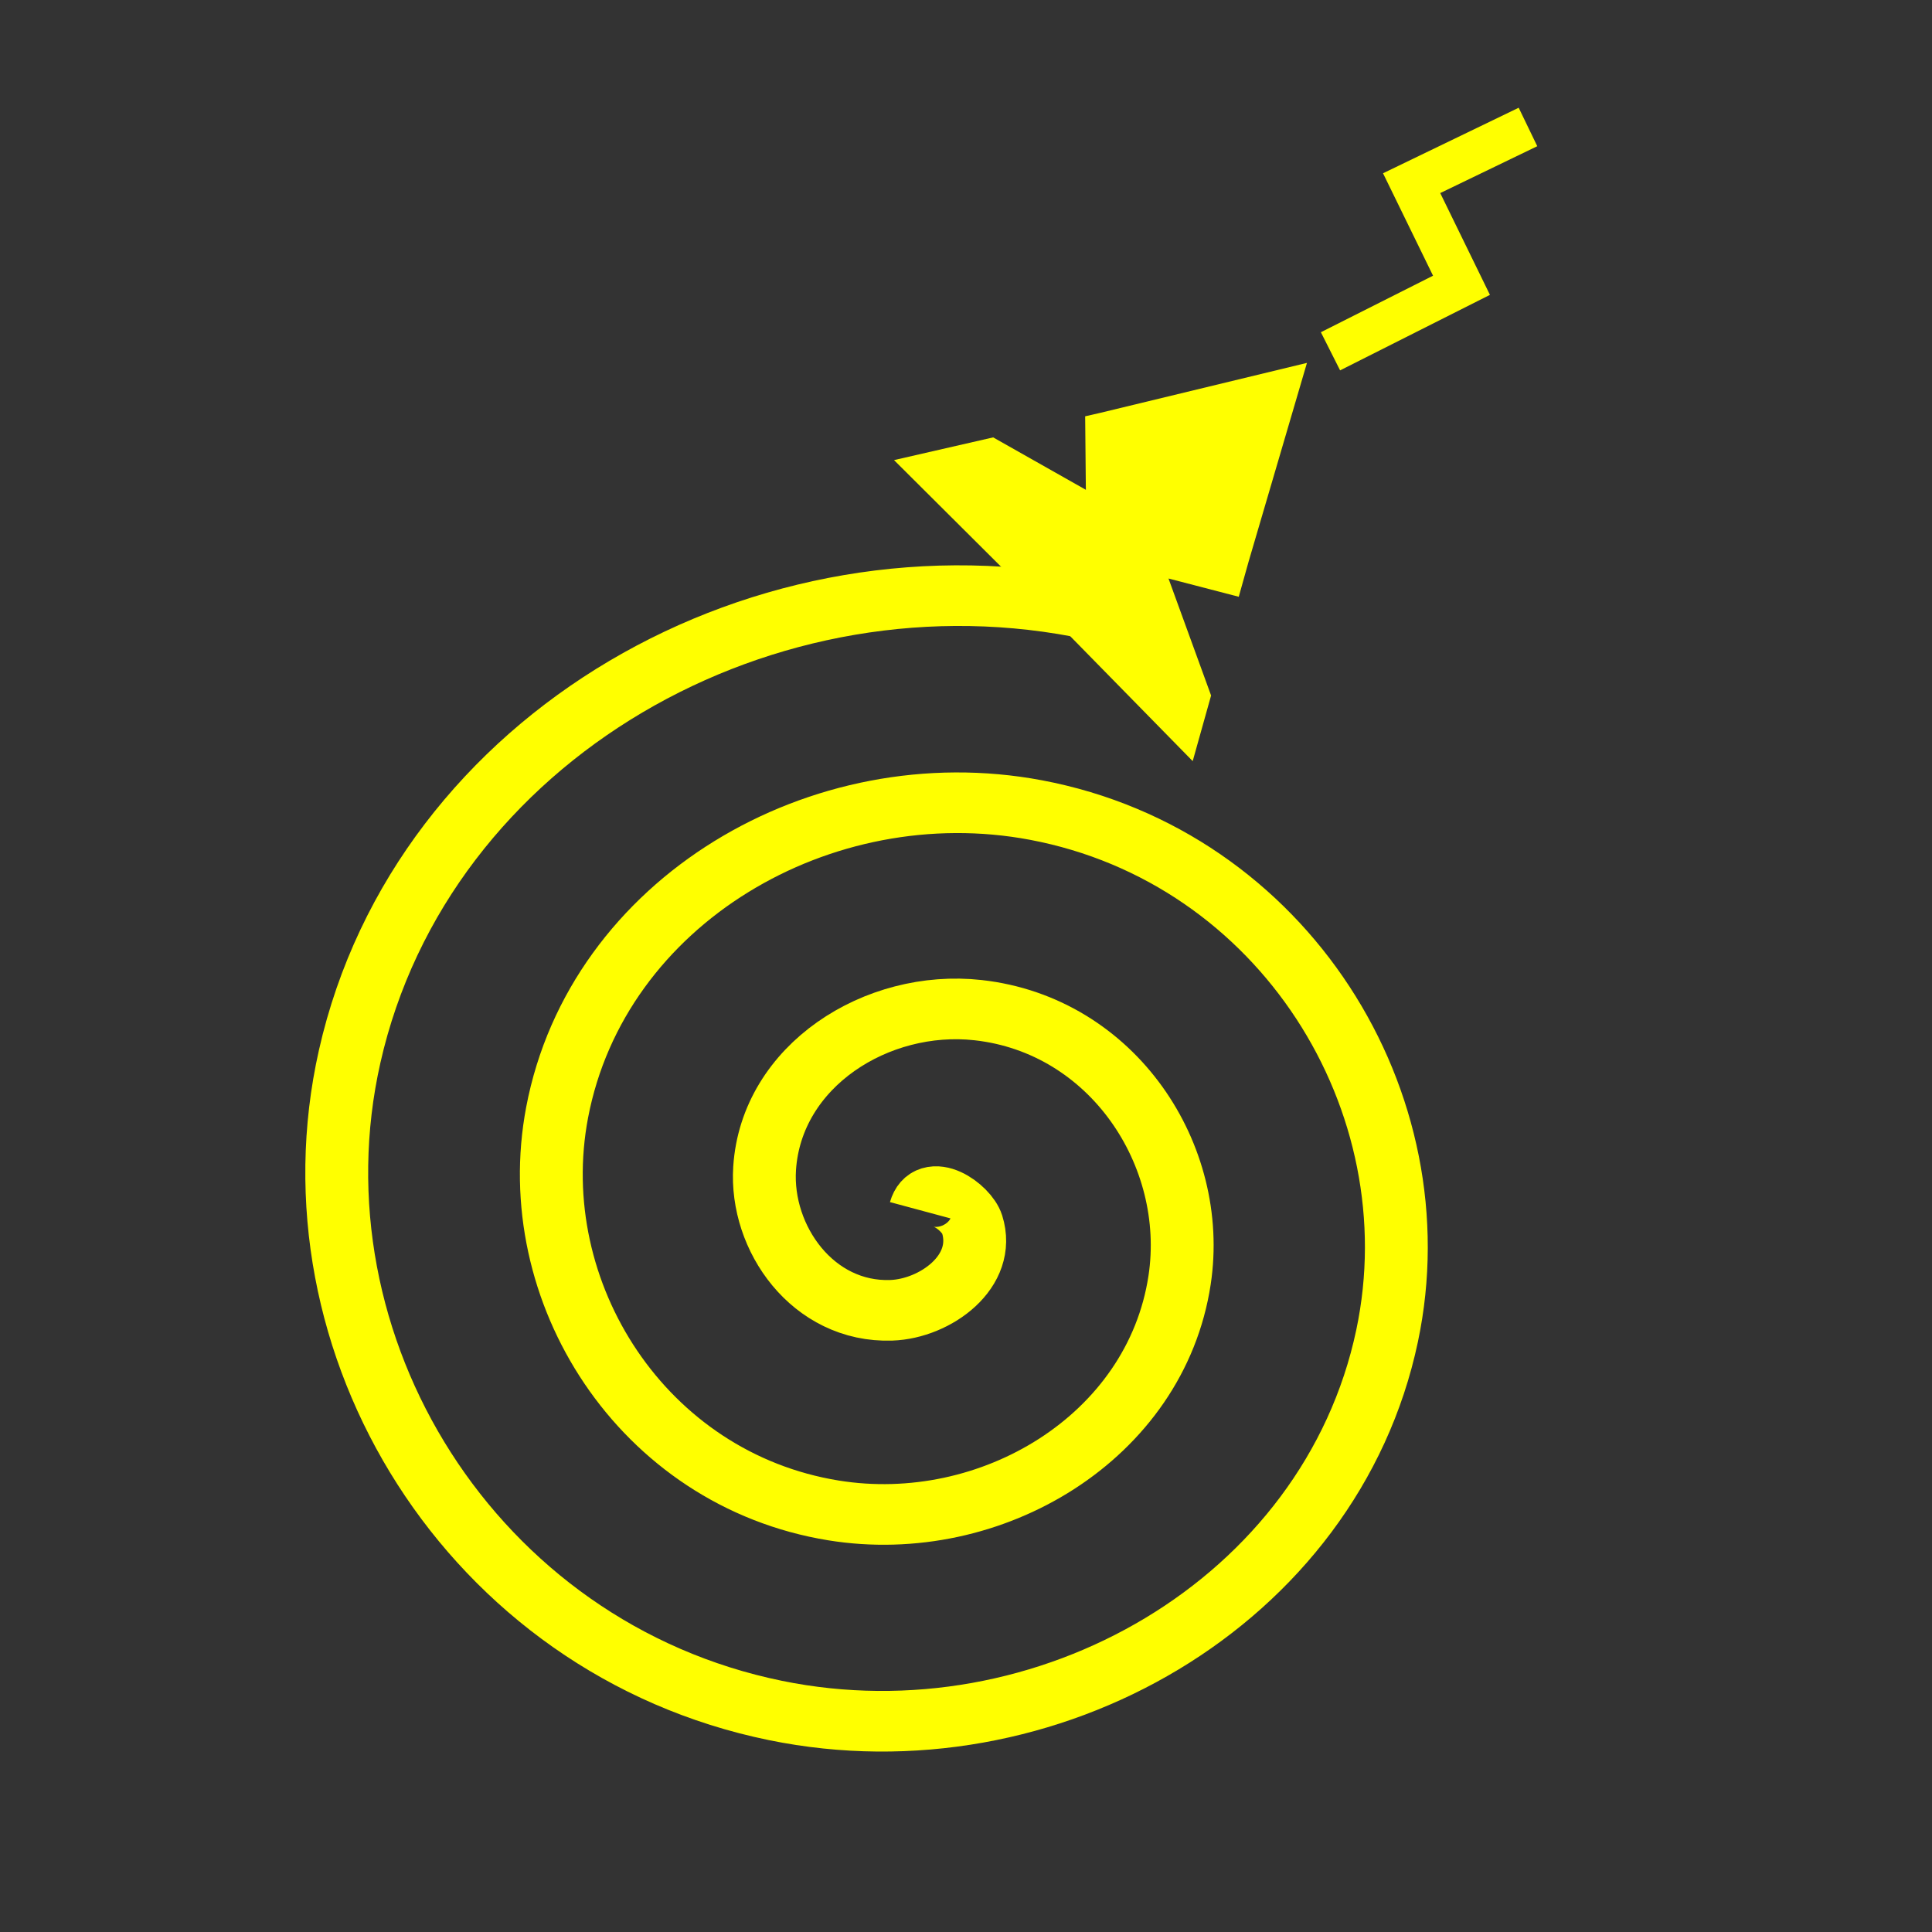 <?xml version="1.0" encoding="UTF-8" standalone="no"?>
<svg
   xmlns:dc="http://purl.org/dc/elements/1.1/"
   xmlns:cc="http://creativecommons.org/ns#"
   xmlns:rdf="http://www.w3.org/1999/02/22-rdf-syntax-ns#"
   xmlns:svg="http://www.w3.org/2000/svg"
   xmlns="http://www.w3.org/2000/svg"
   xmlns:sodipodi="http://sodipodi.sourceforge.net/DTD/sodipodi-0.dtd"
   xmlns:inkscape="http://www.inkscape.org/namespaces/inkscape"
   width="210mm"
   height="210mm"
   viewBox="0 0 210 210"
   version="1.1"
   id="svg8"
   inkscape:version="1.0.1 (3bc2e813f5, 2020-09-07)"
   sodipodi:docname="app.svg">
  <rect x="0" y="0" width="210" height="210" fill="#333333" stroke="none"/>
  <defs
     id="defs2" />
  <sodipodi:namedview
     id="base"
     pagecolor="#ffffff"
     bordercolor="#666666"
     borderopacity="1.0"
     inkscape:pageopacity="0.0"
     inkscape:pageshadow="2"
     inkscape:zoom="0.35"
     inkscape:cx="-303.94074"
     inkscape:cy="575.53246"
     inkscape:document-units="mm"
     inkscape:current-layer="layer1"
     inkscape:document-rotation="0"
     showgrid="false"
     inkscape:window-width="1444"
     inkscape:window-height="988"
     inkscape:window-x="0"
     inkscape:window-y="25"
     inkscape:window-maximized="0" />
  <g
     inkscape:label="Layer 1"
     inkscape:groupmode="layer"
     id="layer1">
    <path
       id="path835-8"
       style="fill:#ffff00;fill-opacity:1;stroke:none;stroke-width:63.99"
       inkscape:transform-center-x="3.3408124"
       inkscape:transform-center-y="3.6921551"
       d="m 142.061,39.444 -22.407,5.417 -1.702,0.39 0.076,7.989 -10.076,-5.698 -10.776,2.469 16.333,16.266 16.132,16.454 1.999,-7.133 -4.63,-12.717 7.637,1.985 1.069,-3.816 z"
       sodipodi:nodetypes="ccccccccccccc" />
    <path
       style="fill:none;stroke:#ffff00;stroke-width:4.643;stroke-linecap:butt;stroke-linejoin:miter;stroke-miterlimit:4;stroke-dasharray:none;stroke-opacity:1"
       d="m 166.085,13.801 -12.647,6.109 5.419,11.099 -14.239,7.175"
       id="path968" />
    <path
       sodipodi:type="spiral"
       style="fill:none;fill-rule:evenodd;stroke:#ffff00;stroke-width:6;stroke-miterlimit:4;stroke-dasharray:none;stroke-opacity:1"
       id="path991"
       sodipodi:cx="112.65417"
       sodipodi:cy="99.536201"
       sodipodi:expansion="1"
       sodipodi:revolution="3"
       sodipodi:radius="61.685207"
       sodipodi:argument="-17.751938"
       sodipodi:t0="0"
       d="m 112.654,99.536 c 1.409,2.753 -3.016,3.258 -4.576,2.343 -4.228,-2.481 -3.077,-8.55 -0.11,-11.494 5.308,-5.265 14.033,-3.266 18.412,2.123 6.426,7.91 3.487,19.599 -4.357,25.33 -10.454,7.638 -25.197,3.722 -32.248,-6.59 -8.874,-12.976 -3.965,-30.809 8.823,-39.167 15.488,-10.122 36.43,-4.213 46.085,11.056 11.378,17.994 4.464,42.056 -13.289,53.003 -20.496,12.639 -47.685,4.717 -59.921,-15.522 C 57.57,97.623 66.503,67.302 89.228,53.78 114.723,38.61 148.179,48.554 162.986,73.768 c 16.438,27.992 5.482,64.586 -22.221,80.676"
       transform="matrix(-0.837,-0.745,0.772,-0.807,117.474,295.801)" />
  </g>
</svg>
